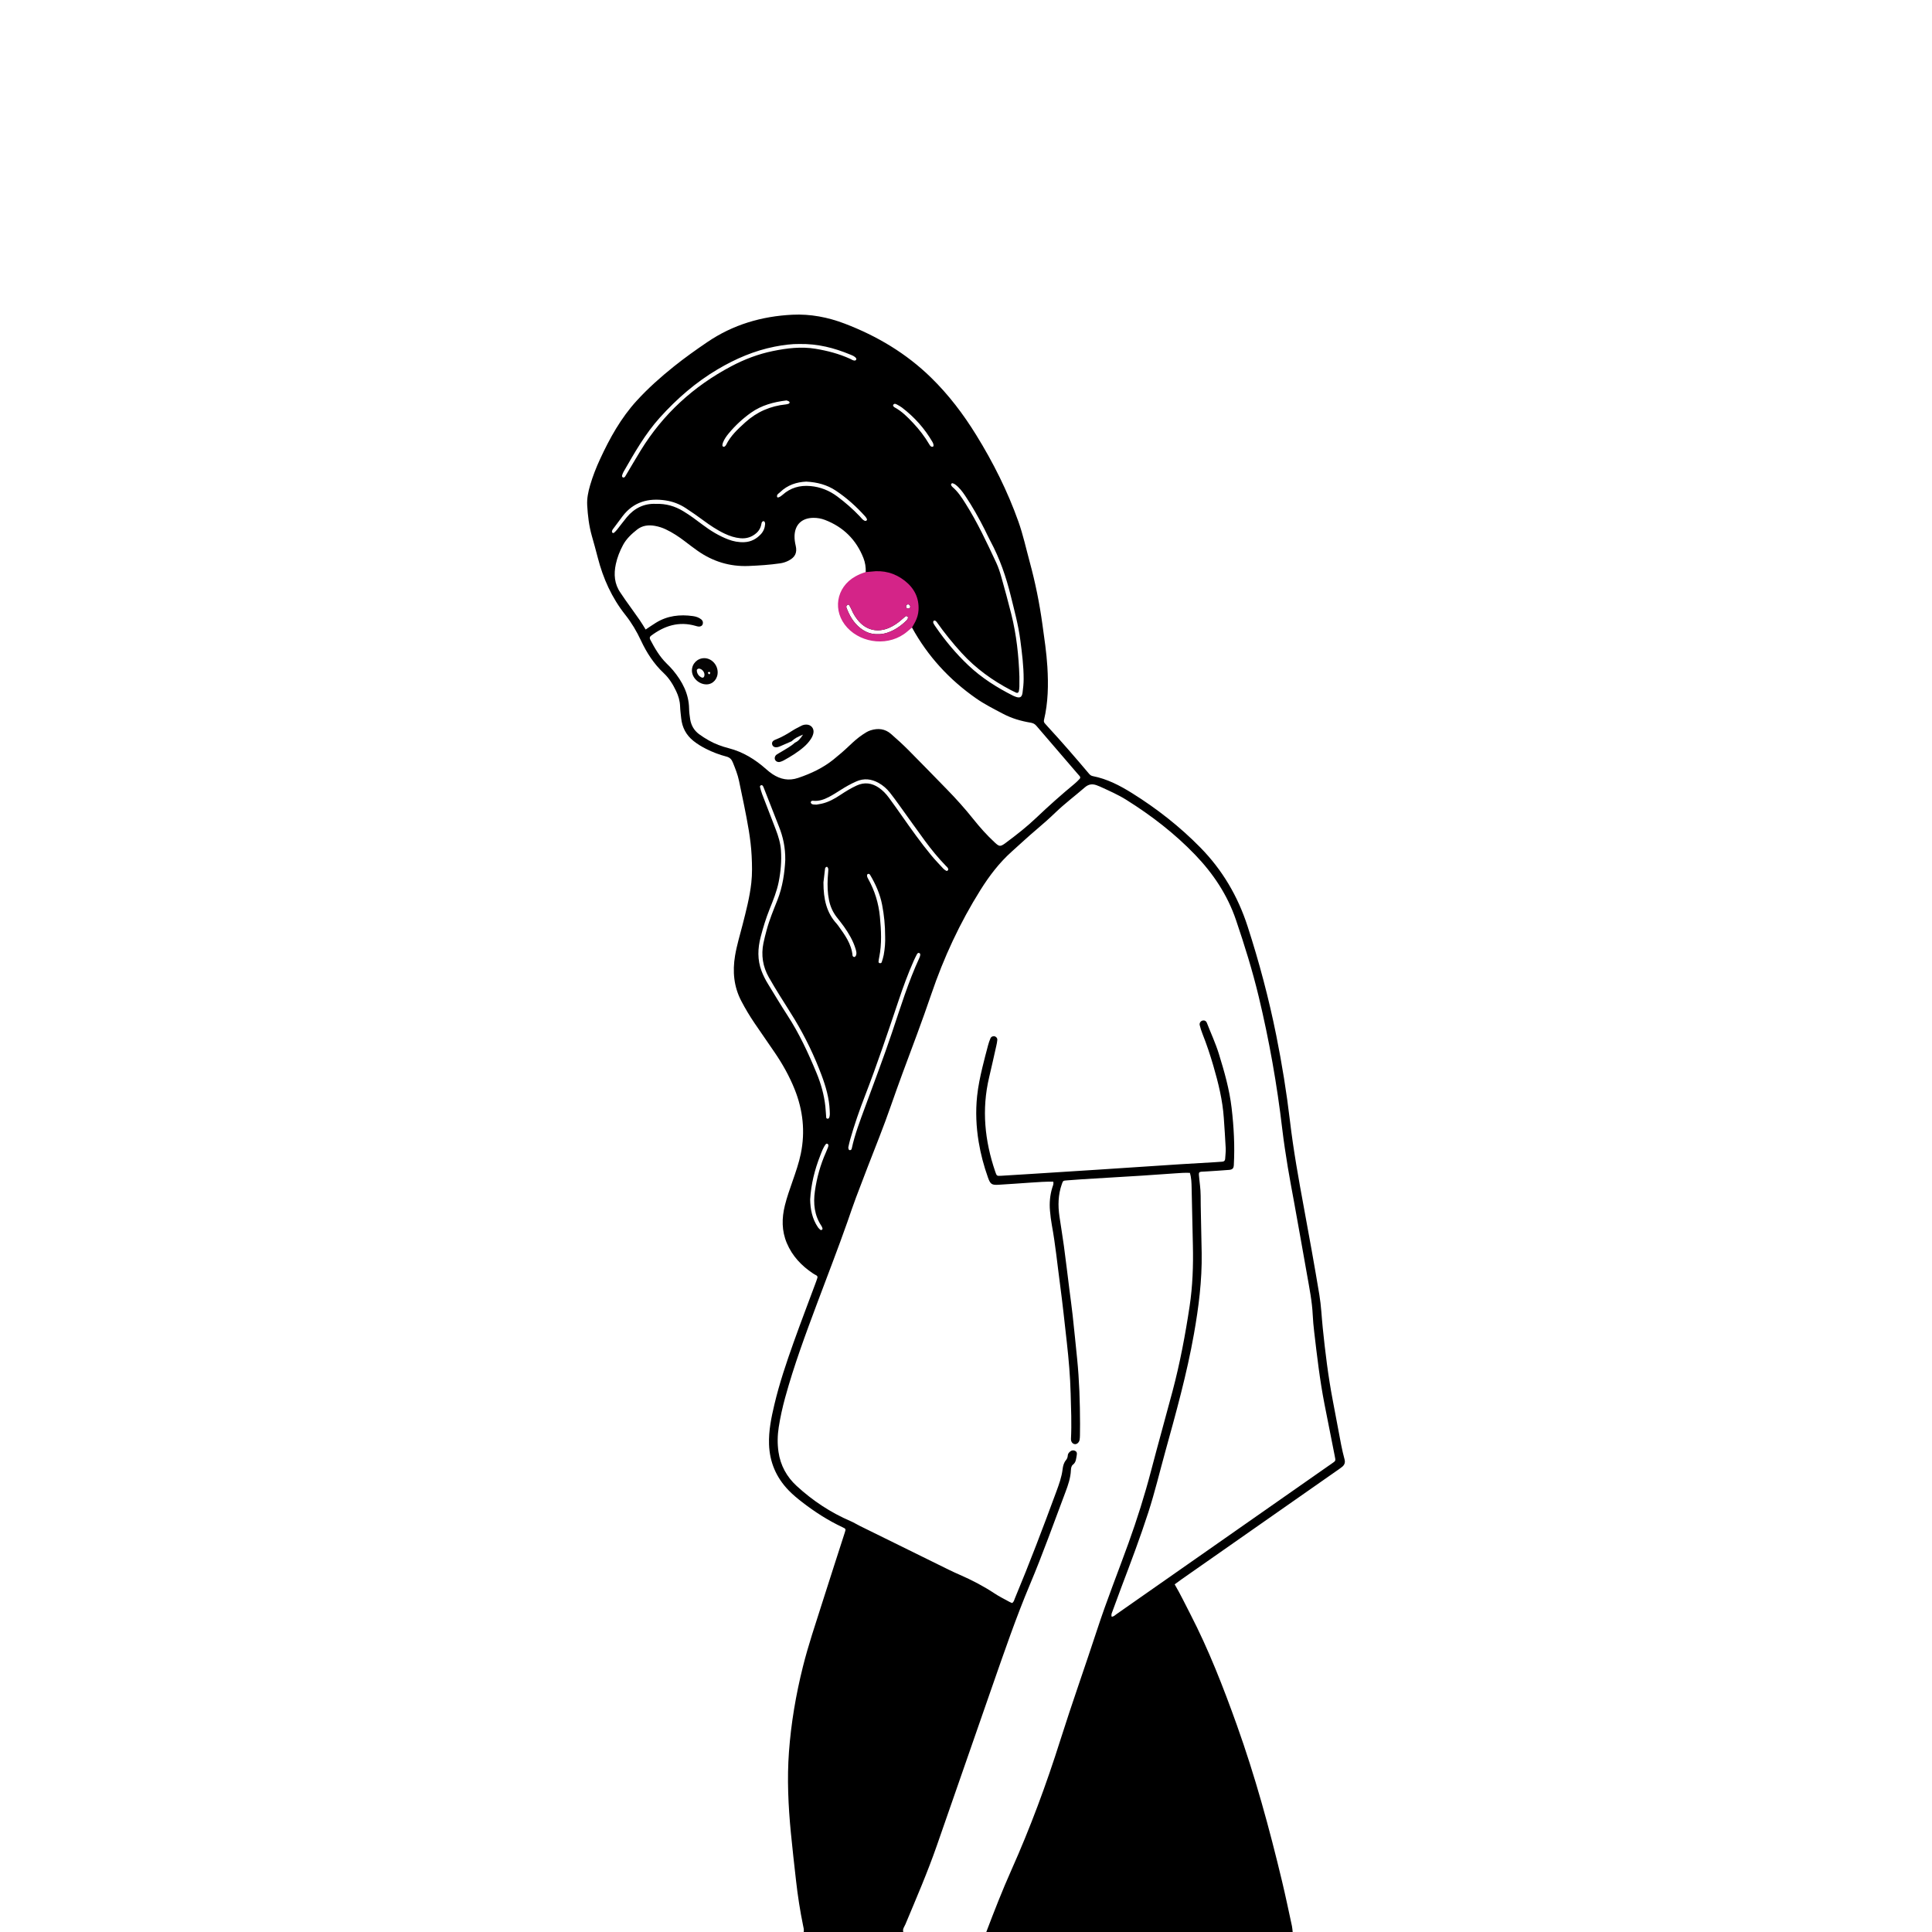 <?xml version="1.0" encoding="iso-8859-1"?>
<!-- Generator: Adobe Illustrator 23.0.2, SVG Export Plug-In . SVG Version: 6.00 Build 0)  -->
<svg version="1.1" xmlns="http://www.w3.org/2000/svg" xmlns:xlink="http://www.w3.org/1999/xlink" x="0px" y="0px"
	 viewBox="0 0 2793 2793" style="enable-background:new 0 0 2793 2793;" xml:space="preserve">
<g id="Background_xA0_Image_1_">
</g>
<g id="Layer_2_xA0_Image_1_">
</g>
<g id="Layer_3_xA0_Image_1_">
</g>
<g id="Layer_5_xA0_Image_1_">
</g>
<g id="Layer_8_xA0_Image_1_">
</g>
<g id="Layer_10_xA0_Image_1_">
</g>
<g id="Layer_12_xA0_Image_1_">
</g>
<g id="Layer_16_xA0_Image_3_">
	<g>
		<path d="M1943.795,2109.926c-1.863-7.015-3.562-14.09-4.941-21.215c-4.142-21.394-8.042-42.834-12.135-64.237
			c-6.626-34.652-10.89-69.629-14.482-104.698c-1.629-15.906-2.258-31.97-4.869-47.709c-6.955-41.922-14.526-83.745-22.253-125.534
			c-7.73-41.802-15.274-83.627-20.257-125.861c-4.898-41.517-11.586-82.726-19.814-123.717
			c-10.732-53.469-24.695-106.023-41.506-157.914c-14.051-43.368-36.385-81.391-68.286-113.868
			c-29.7-30.236-62.849-56.225-98.734-78.607c-17.544-10.942-35.965-20.55-56.643-24.559c-2.292-0.444-3.865-1.51-5.36-3.277
			c-19.492-23.031-39.174-45.896-59.658-68.058c-1.479-1.601-2.868-3.285-4.348-4.885c-1.332-1.439-1.734-2.98-1.265-4.949
			c6.042-25.355,6.45-51.009,4.88-76.91c-1.257-20.732-4.386-41.163-7.223-61.683c-4.187-30.28-10.217-60.158-18.238-89.621
			c-5.338-19.609-9.628-39.521-16.462-58.711c-15.66-43.974-36.463-85.408-60.976-125.1c-18.614-30.141-39.775-58.057-65.202-82.896
			c-35.984-35.151-78.121-60.196-124.746-78.025c-24.299-9.292-49.655-14.213-75.778-12.923
			c-44.415,2.194-85.762,14.307-122.864,39.505c-16.544,11.236-32.84,22.815-48.444,35.317
			c-19.028,15.246-37.233,31.414-53.709,49.456c-22.823,24.99-39,54.144-53.072,84.605c-5.637,12.203-10.53,24.71-14.315,37.632
			c-2.775,9.472-4.776,19.124-4.216,28.993c0.845,14.881,2.581,29.673,6.672,44.098c2.971,10.477,5.886,20.974,8.594,31.521
			c7.773,30.268,20.327,58.156,39.878,82.795c9.045,11.398,16.433,23.882,22.619,37.146c8.189,17.561,18.616,33.676,32.911,47.083
			c7.778,7.295,13.284,16.273,17.864,25.869c3.33,6.977,5.478,14.151,5.747,21.952c0.2,5.802,0.988,11.587,1.589,17.371
			c1.38,13.285,7.123,24.259,17.566,32.663c5.681,4.572,11.891,8.313,18.401,11.602c9.434,4.765,19.261,8.492,29.465,11.153
			c4.631,1.208,7.359,3.845,9.135,8.24c3.542,8.761,7.077,17.502,9.026,26.787c2.461,11.727,4.972,23.444,7.317,35.195
			c4.836,24.23,9.698,48.454,10.951,73.231c0.662,13.087,0.965,26.128-0.498,39.201c-2.311,20.659-7.563,40.68-12.683,60.733
			c-3.771,14.773-8.274,29.355-10.795,44.441c-3.821,22.871-1.85,44.802,9.101,65.684c5.751,10.968,12.075,21.548,19.007,31.774
			c9.583,14.138,19.373,28.136,29.01,42.237c11.512,16.843,21.461,34.544,29.048,53.521c12.043,30.125,15.45,61.034,8.91,92.986
			c-2.781,13.584-7.362,26.575-11.878,39.603c-4.043,11.663-8.22,23.267-11.191,35.279c-4.572,18.487-4.696,36.624,2.855,54.501
			c7.925,18.762,21.238,32.745,37.93,43.856c1.508,1.004,3.134,1.833,4.727,2.705c1.507,0.824,1.938,2.191,1.498,3.653
			c-0.834,2.776-1.862,5.496-2.871,8.216c-10.481,28.246-21.261,56.384-31.386,84.757c-10.614,29.746-20.724,59.681-27.985,90.472
			c-4.425,18.762-8.29,37.578-7.645,57.079c0.858,25.916,10.379,48.013,28.27,66.579c6.059,6.287,12.808,11.825,19.722,17.176
			c18.161,14.055,37.36,26.4,58.184,36.167c5.09,2.387,5.013,2.517,3.192,8.176c-10.898,33.864-21.897,67.696-32.651,101.604
			c-9.656,30.444-19.946,60.678-27.715,91.721c-10.174,40.647-17.166,81.775-20.215,123.529c-2.841,38.909-0.969,77.777,2.76,116.55
			c2.227,23.148,4.895,46.256,7.495,69.367c2.438,21.669,5.747,43.209,10.131,64.577c0.655,3.192,1.64,6.352,0.91,9.674
			c48,0,96,0,144,0c-1.386-4.393,1.627-7.698,3.102-11.222c15.693-37.504,31.841-74.829,45.234-113.246
			c26.885-77.118,53.564-154.306,80.504-231.404c17.241-49.34,34.153-98.815,54.454-147.016
			c18.467-43.846,34.362-88.669,51.163-133.148c3.853-10.201,7.401-20.513,7.856-31.576c0.123-2.994,0.693-6.306,2.925-8.001
			c4.736-3.597,4.514-8.813,5.517-13.638c0.719-3.459-0.299-5.494-2.555-6.446c-2.601-1.097-5.012-0.648-7.101,1.155
			c-1.667,1.439-3.169,3.149-3.29,5.457c-0.139,2.653-0.951,4.92-2.65,6.961c-3.152,3.787-4.265,8.407-4.837,13.12
			c-1.369,11.288-5.212,21.852-9.107,32.42c-19.077,51.774-38.65,103.356-59.905,154.284c-0.946,2.266-1.327,4.898-3.939,6.704
			c-1.114-0.467-2.482-0.896-3.71-1.576c-7.301-4.047-14.857-7.718-21.791-12.324c-15.792-10.494-32.521-19.135-49.841-26.733
			c-5.316-2.332-10.612-4.724-15.819-7.288c-42.977-21.164-85.912-42.414-128.921-63.514c-4.533-2.224-8.76-4.932-13.462-6.948
			c-28.977-12.418-54.928-29.652-78.091-50.983c-14.369-13.233-23.303-29.703-26.137-49.063
			c-1.742-11.897-1.512-23.971,0.352-35.878c2.247-14.355,5.405-28.533,9.243-42.561c12.858-46.985,29.85-92.574,46.894-138.127
			c14.498-38.749,29.53-77.298,43.255-116.334c4.094-11.643,7.939-23.381,12.321-34.915c11.084-29.18,22.215-58.345,33.691-87.373
			c12.017-30.397,22.113-61.481,33.511-92.096c14.185-38.099,28.592-76.115,41.688-114.613
			c17.961-52.802,41.292-103.096,70.946-150.388c12.791-20.399,27.213-39.429,45.294-55.603
			c11.919-10.662,23.584-21.599,35.813-31.925c9.438-7.97,18.687-16.199,27.587-24.761c13.392-12.884,28.266-23.985,42.255-36.132
			c5.408-4.696,10.702-5.374,16.95-3.141c1.707,0.61,3.408,1.256,5.053,2.013c12.858,5.915,25.878,11.553,37.9,19.083
			c36.176,22.657,69.836,48.559,99.467,79.37c26.232,27.277,46.841,58.146,59.137,94.333
			c12.388,36.455,23.813,73.161,32.818,110.613c15.218,63.292,26.526,127.261,34.121,191.912
			c2.161,18.393,5.026,36.712,7.989,54.997c2.73,16.846,6.054,33.596,9.068,50.397c6.284,35.033,12.633,70.055,18.764,105.115
			c3.378,19.315,7.303,38.558,8.214,58.24c0.37,7.982,1.133,15.96,2.066,23.899c4.113,34.999,8.134,70.016,14.886,104.638
			c4.796,24.589,9.669,49.162,14.586,73.727c1.937,9.678,2.01,7.853-5.276,13.223c-1.168,0.861-2.402,1.634-3.593,2.466
			c-62.525,43.739-125.049,87.479-187.571,131.221c-39.597,27.703-79.185,55.418-118.8,83.095c-2.152,1.503-4.082,3.754-7.033,3.674
			c-0.838-2.93,0.163-4.901,0.895-6.894c4.383-11.926,8.708-23.874,13.208-35.755c13.627-35.98,27.257-71.96,39.078-108.588
			c9.259-28.691,16.259-58.017,24.29-87.053c15.584-56.34,31.283-112.626,41.498-170.305c6.863-38.752,11.815-77.589,11.203-117.003
			c-0.282-18.176-0.746-36.348-1.092-54.522c-0.18-9.451-0.401-18.904-0.392-28.355c0.01-10.22-1.73-20.274-2.537-30.414
			c-0.237-2.982,0.672-4.118,3.404-4.366c2.894-0.263,5.808-0.291,8.709-0.483c10.519-0.695,21.044-1.309,31.549-2.175
			c4.85-0.4,6.566-2.245,6.82-6.841c1.527-27.67,0.033-55.25-3.182-82.719c-3.136-26.796-10.534-52.644-18.488-78.34
			c-4.733-15.291-11.526-29.772-17.293-44.656c-1.109-2.862-3.536-3.898-6.116-3.344c-2.782,0.598-4.974,3.606-4.227,6.623
			c1.045,4.215,2.339,8.405,3.945,12.439c6.05,15.195,11.194,30.689,15.768,46.381c7.227,24.796,13.408,49.805,15.145,75.698
			c0.973,14.506,2.031,29.01,2.724,43.53c0.241,5.053-0.53,10.152-0.783,15.232c-0.131,2.645-1.596,3.91-4.079,4.115
			c-3.622,0.3-7.249,0.547-10.878,0.763c-16.692,0.994-33.39,1.887-50.077,2.969c-39.176,2.538-78.343,5.194-117.518,7.743
			c-33.371,2.171-66.748,4.267-100.123,6.384c-13.786,0.875-27.57,1.787-41.362,2.543c-6.147,0.337-6.231,0.207-8.334-5.953
			c-15.234-44.614-19.832-89.915-8.867-136.25c3.595-15.192,6.969-30.436,10.394-45.667c0.636-2.828,1.248-5.693,1.471-8.572
			c0.184-2.369-1.236-4.131-3.432-5.064c-2.148-0.913-5.378,0.218-6.428,2.643c-1.433,3.31-2.611,6.764-3.541,10.251
			c-2.807,10.523-5.569,21.063-8.111,31.652c-3.307,13.776-6.218,27.622-7.708,41.755c-2.342,22.213-1.375,44.251,2.264,66.263
			c2.913,17.619,7.487,34.773,13.463,51.565c3.385,9.51,5.435,10.933,15.092,10.361c15.602-0.924,31.192-2.065,46.785-3.141
			c10.817-0.746,21.633-1.484,32.432-1.366c0.938,3.505-0.613,6.131-1.41,8.76c-3.323,10.95-4.302,22.107-3.276,33.429
			c0.623,6.871,1.427,13.753,2.674,20.534c5.199,28.255,7.969,56.843,11.779,85.284c3.763,28.086,6.719,56.281,9.891,84.444
			c2.767,24.567,4.866,49.208,5.539,73.918c0.594,21.796,1.577,43.605,0.459,65.426c-0.225,4.398,2.534,7.592,5.931,7.704
			c2.91,0.096,5.863-2.589,6.525-6.244c0.386-2.133,0.468-4.338,0.51-6.514c0.104-5.452,0.157-10.906,0.144-16.36
			c-0.08-31.642-1.048-63.247-4.245-94.749c-2.128-20.967-4.202-41.939-6.498-62.888c-1.346-12.278-3.092-24.511-4.636-36.768
			c-2.634-20.907-5.112-41.836-7.922-62.72c-1.938-14.398-4.414-28.722-6.489-43.103c-2.26-15.658-1.929-31.16,3.372-46.295
			c1.846-5.271,1.782-5.291,7.691-5.717c7.251-0.523,14.496-1.133,21.752-1.578c28.663-1.757,57.332-3.409,85.991-5.209
			c16.324-1.025,32.633-2.298,48.954-3.379c6.843-0.453,13.697-1.032,20.807-0.656c2.295,7.456,2.359,14.706,2.529,21.912
			c0.651,27.624,1.178,55.251,1.819,82.875c0.685,29.495-0.341,58.94-4.739,88.108c-6.229,41.308-13.958,82.361-24.69,122.772
			c-10.156,38.242-20.915,76.325-30.912,114.608c-9.273,35.508-20.293,70.419-32.743,104.939
			c-15.021,41.647-31.462,82.76-45.234,124.886c-17.479,53.47-36.411,106.46-53.363,160.119
			c-20.135,63.735-43.329,126.35-70.602,187.415c-13.18,29.51-24.912,59.611-36.375,89.819c147.636,0,295.273,0,442.909,0
			c-0.333-2.876-0.425-5.804-1.037-8.619c-4.707-21.645-9.197-43.343-14.349-64.882c-18.251-76.309-38.93-151.92-65.37-225.872
			c-19.572-54.743-40.653-108.828-67.36-160.579c-7.308-14.161-14.201-28.536-22.458-42.65c3.513-2.572,6.661-4.966,9.898-7.231
			c73.835-51.673,147.681-103.329,221.521-154.995c3.572-2.499,7.237-4.89,10.626-7.62
			C1943.573,2117.862,1944.99,2114.427,1943.795,2109.926z M1354.095,899.104c11.113,15.756,23.168,30.722,36.191,44.969
			c20.364,22.278,44.365,39.588,70.963,53.522c2.569,1.346,5.166,2.651,7.816,3.823c1.883,0.832,3.533-0.203,3.888-2.391
			c0.349-2.147,0.667-4.321,0.716-6.49c0.106-4.72,0.033-9.445,0.033-14.168c-0.974-30.549-4.297-60.842-11.724-90.551
			c-4.487-17.948-9.377-35.801-14.39-53.61c-1.961-6.969-4.209-13.957-7.261-20.501c-13.653-29.275-27.289-58.576-44.632-85.945
			c-5.456-8.609-10.961-17.15-18.848-23.834c-0.798-0.676-1.429-1.651-1.865-2.612c-0.237-0.521-0.118-1.477,0.236-1.922
			c0.385-0.483,1.337-0.962,1.852-0.808c1.337,0.4,2.708,0.962,3.821,1.788c5.922,4.397,10.308,10.185,14.378,16.239
			c10.55,15.695,19.771,32.159,28.289,49.025c2.781,5.507,5.286,11.16,8.211,16.588c13.523,25.092,22.705,51.745,29.493,79.368
			c5.198,21.153,10.951,42.172,13.758,63.821c2.428,18.733,4.853,37.491,4.802,56.423c-0.017,6.513-0.73,13.059-1.59,19.527
			c-0.911,6.849-4.01,8.3-10.731,5.607c-1.011-0.405-2.041-0.778-3.01-1.267c-23.452-11.84-45.494-25.782-64.655-43.918
			c-17.748-16.799-33.34-35.451-47.176-55.581c-1.027-1.495-2.107-2.976-2.924-4.585c-0.63-1.241-1.156-2.644-0.03-4.022
			C1350.584,896.524,1352.703,897.129,1354.095,899.104z M1291.573,584.797c0.413-0.506,1.212-0.696,2.012-1.122
			c0.87,0.294,1.947,0.49,2.85,0.995c2.517,1.408,5.128,2.727,7.408,4.466c18.052,13.772,32.952,30.363,44.302,50.073
			c1.818,3.157,1.881,6.323,0.27,6.592c-2.699,0.449-3.942-1.623-4.992-3.419c-6.612-11.311-14.574-21.59-23.541-31.099
			c-7.955-8.437-16.092-16.684-26.449-22.288c-0.62-0.335-1.166-0.851-1.661-1.365
			C1290.941,586.767,1290.838,585.697,1291.573,584.797z M1315.911,877.405c-0.288,1.761-1.666,2.282-3.105,2.41
			c-1.884,0.167-3.24-1.628-2.909-3.557c0.284-1.655,1.353-2.55,2.925-2.569C1314.489,873.668,1316.129,875.795,1315.911,877.405z
			 M1285.812,907.4c6.344-2.833,12.034-6.722,17.259-11.295c1.907-1.669,3.773-3.388,5.746-4.975c0.896-0.72,2.02-0.635,2.972,0.05
			c1.052,0.757,1.032,1.913,0.629,2.917c-0.395,0.982-0.988,1.974-1.74,2.709c-8.141,7.956-17.207,14.427-28.207,17.967
			c-4.573,1.471-9.169,2.159-13.563,2.022c-9.907,0.307-18.128-3.155-25.452-8.977c-9.706-7.715-15.537-18.085-19.823-29.463
			c-0.238-0.632-0.336-1.564-0.036-2.095c0.486-0.861,1.261-1.666,2.108-2.167c0.379-0.224,1.548,0.152,1.81,0.586
			c1.297,2.153,2.593,4.342,3.552,6.657c2.245,5.42,5.257,10.356,8.901,14.92C1251.722,910.975,1268.581,915.097,1285.812,907.4z
			 M1250.683,746.479c0.953,1.066,1.832,2.272,2.427,3.56c0.434,0.939,0.343,2.193-0.856,2.729
			c-0.605,0.271-1.486,0.413-2.063,0.177c-3.146-1.287-4.99-4.114-7.209-6.459c-9.997-10.563-20.932-20.059-32.565-28.755
			c-11.572-8.649-24.518-13.815-38.974-15.077c-15.173-1.324-28.673,2.435-40.172,12.762c-4.084,3.668-7.509,4.653-7.888,2.817
			c-0.745-3.615,2.491-4.844,4.413-6.717c10.68-10.407,23.853-14.615,37.695-15.268c15.881,0.832,30.138,4.614,42.799,13.047
			C1224.047,719.79,1238.064,732.363,1250.683,746.479z M1077.51,610.474c-10.784,9.741-21.443,19.559-27.948,32.933
			c-0.44,0.905-1.34,1.688-2.208,2.243c-0.499,0.32-1.504,0.311-2.024,0.008c-0.53-0.308-1.073-1.181-1.031-1.765
			c0.102-1.399,0.366-2.843,0.882-4.143c1.89-4.761,4.764-8.942,8.006-12.869c9.516-11.525,20.36-21.664,32.545-30.288
			c15.184-10.745,32.546-15.449,51.356-17.711c0.837,0.322,2.21,0.711,3.429,1.38c0.53,0.291,1.068,1.192,1.01,1.755
			c-0.061,0.587-0.733,1.369-1.318,1.592c-1.314,0.502-2.724,0.872-4.123,1.014C1113.753,586.891,1094.201,595.398,1077.51,610.474z
			 M899.371,687.213c0.542-1.72,1.114-3.481,2.007-5.032c15.775-27.393,31.273-54.954,52.651-78.622
			c24.52-27.147,51.78-50.916,83.372-69.605c25.821-15.275,52.975-26.993,82.539-32.815c12.524-2.466,25.106-4.04,35.788-3.85
			c26.878-0.454,50.249,5.759,72.943,15.094c3.331,1.37,6.885,2.503,9.085,5.666c0.319,0.459,0.249,1.466-0.043,1.997
			c-0.298,0.542-1.065,1.087-1.676,1.15c-2.698,0.279-4.79-1.457-7.047-2.485c-15.978-7.276-32.785-11.658-50.032-14.509
			c-20.8-3.438-41.306-0.88-61.702,3.289c-21.14,4.321-41.163,11.968-60.135,22.011c-54.481,28.841-98.556,69.058-130.928,121.741
			c-7.411,12.061-14.514,24.311-21.765,36.47c-0.365,0.612-0.697,1.281-1.197,1.766c-0.806,0.783-1.863,1.2-2.91,0.587
			C899.267,689.448,899.037,688.275,899.371,687.213z M885.456,770.217c-0.472-0.323-0.881-1.205-0.801-1.768
			c0.146-1.03,0.468-2.157,1.073-2.982c4.719-6.443,9.466-12.867,14.31-19.217c15.8-20.714,37.171-26.521,61.944-22.865
			c10.542,1.556,20.383,5.291,29.282,11.126c8.492,5.568,16.846,11.37,25.013,17.405c9.945,7.349,20.115,14.257,31.335,19.557
			c7.285,3.441,14.821,5.932,22.857,6.648c8.748,0.78,16.483-1.713,23.096-7.58c4.277-3.795,6.504-8.625,7.395-14.175
			c0.249-1.552,1.11-2.659,2.699-2.944c1.39-0.25,2.586,1.897,2.441,4.167c-0.362,5.645-2.377,10.622-6.231,14.747
			c-6.452,6.905-14.269,11.029-23.879,11.457c-8.111,0.361-15.844-1.108-23.411-4.028c-13.324-5.141-25.359-12.482-36.69-21.047
			c-9.269-7.007-18.563-13.973-28.544-19.952c-11.789-7.063-24.497-10.824-39.262-10.349c-16.637-0.762-30.893,5.995-42.026,19.417
			c-4.865,5.864-9.362,12.032-14.113,17.992c-1.331,1.669-2.909,3.164-4.517,4.574C887.064,770.714,885.951,770.555,885.456,770.217
			z M1196.912,1658.838c-0.898,2.371-1.854,4.724-2.888,7.039c-8.042,18-13.25,36.846-15.987,56.305
			c-2.487,17.673-0.801,34.772,9.515,50.139c0.77,1.146,1.239,2.555,1.558,3.91c0.115,0.486-0.495,1.395-1.016,1.707
			c-0.521,0.312-1.605,0.421-1.989,0.091c-1.348-1.16-2.708-2.408-3.696-3.87c-8.224-12.164-10.964-25.878-11.19-40.28
			c1.297-21.927,6.531-42.958,14.547-63.33c2.242-5.698,4.229-11.572,8.067-16.49c0.692-0.887,1.961-0.92,2.873-0.179
			c0.49,0.398,0.922,1.206,0.905,1.815C1197.58,1656.752,1197.291,1657.839,1196.912,1658.838z M1198.57,1616.005
			c-0.557,1.252-1.732,1.289-2.726,1.185c-0.532-0.055-1.355-0.907-1.404-1.456c-0.486-5.417-0.668-10.865-1.255-16.27
			c-1.817-16.728-6.368-32.873-12.745-48.29c-11.936-28.853-25.046-57.173-42.161-83.477c-9.703-14.912-18.778-30.233-28.105-45.389
			c-3.622-5.885-6.743-12.024-9.203-18.499c-6.188-16.285-5.598-32.734-1.305-49.286c3.556-13.712,7.692-27.226,12.984-40.393
			c5.141-12.79,10.362-25.565,13.078-39.189c3-15.052,4.28-30.21,3.278-45.532c-0.695-10.623-3.821-20.67-7.607-30.529
			c-6.506-16.939-13.112-33.84-19.577-50.794c-1.283-3.363-2.193-6.877-3.118-10.363c-0.289-1.086,0.421-2.115,1.486-2.525
			c1.151-0.442,2.132,0.207,2.732,1.13c0.587,0.903,0.962,1.955,1.36,2.969c7.288,18.58,14.525,37.18,21.857,55.743
			c5.796,14.673,9.308,29.781,9.076,48.306c-0.909,18.113-3.678,38.528-11.414,58.05c-5.613,14.164-11.518,28.239-15.468,43.001
			c-1.688,6.309-3.382,12.631-4.68,19.027c-3.539,17.431-0.917,34.007,7.825,49.483c4.999,8.85,10.309,17.528,15.647,26.18
			c7.247,11.746,14.858,23.27,21.95,35.106c15.335,25.594,28.271,52.427,38.689,80.341c6.078,16.288,10.981,33.11,11.701,50.761
			C1199.612,1608.905,1200.114,1612.533,1198.57,1616.005z M1211.656,1338.047c-0.635-0.883-1.292-1.76-2.026-2.559
			c-14.643-15.937-19.24-35.299-19.202-59.877c0.501-4.332,1.394-12.252,2.353-20.165c0.168-1.391,2.388-2.896,3.079-2.193
			c0.68,0.692,1.355,1.634,1.499,2.549c0.22,1.403,0.028,2.881-0.068,4.323c-0.217,3.259-0.56,6.511-0.714,9.773
			c-0.495,10.533-0.241,20.975,1.889,31.408c1.86,9.11,5.47,17.218,11.086,24.522c3.538,4.602,7.271,9.066,10.605,13.811
			c6.899,9.816,12.989,20.084,16.569,31.665c1.085,3.512,2.192,6.998,0.475,10.537c-0.393,0.811-1.656,1.716-2.462,1.666
			c-0.81-0.051-2.162-1.184-2.229-1.937C1230.973,1364.446,1221.192,1351.309,1211.656,1338.047z M1330,1382.295
			c-0.171,0.701-0.424,1.393-0.727,2.049c-16.163,35.01-27.456,71.813-39.707,108.252c-12.259,36.46-25.981,72.379-39.202,108.487
			c-7.101,19.393-14.595,38.71-18.954,59.006c-0.321,1.493-0.976,2.741-2.822,2.611c-2.001-0.141-1.864-1.758-2.259-3.866
			c0.744-3.195,1.49-7.116,2.573-10.941c6.135-21.657,13.524-42.898,21.644-63.881c17.552-45.351,32.99-91.444,48.483-137.52
			c6.592-19.604,13.656-39.038,22.079-57.947c1.327-2.979,2.845-5.875,4.325-8.783c0.69-1.356,1.868-2.654,3.369-2.065
			C1330.904,1378.519,1330.427,1380.545,1330,1382.295z M1272.032,1325.273c-1.845-19.384-7.441-37.676-16.939-54.731
			c-0.699-1.255-1.413-2.592-1.667-3.974c-0.168-0.915,0.166-2.447,0.818-2.877c1.296-0.852,2.772-0.352,3.617,1.07
			c8.027,13.505,14.358,27.731,17.362,43.218c2.84,14.643,4.385,29.449,4.38,45.973c0.318,7.895-0.346,17.313-2.067,26.627
			c-0.654,3.541-1.822,6.995-2.887,10.448c-0.345,1.119-1.444,1.457-2.608,1.388c-1.328-0.078-2.044-1.048-1.981-2.091
			c0.131-2.16,0.544-4.315,0.974-6.445C1274.965,1364.404,1273.894,1344.827,1272.032,1325.273z M1370.105,1258.422
			c-0.484,0.419-1.518,0.826-1.935,0.586c-1.551-0.895-3.162-1.859-4.365-3.154c-5.927-6.38-11.984-12.666-17.529-19.37
			c-15.281-18.475-29.118-38.041-42.896-57.644c-6.052-8.61-12.15-17.19-18.379-25.672c-4.098-5.581-8.84-10.565-14.637-14.489
			c-10.114-6.844-20.7-8.224-31.945-3.063c-8.266,3.793-15.978,8.527-23.537,13.558c-8.485,5.647-17.347,10.578-27.445,12.781
			c-2.817,0.615-5.677,1.029-7.101,1.282c-3.62-0.217-5.92,0.165-7.578-1.67c-0.423-0.468-0.763-1.259-0.698-1.853
			c0.069-0.62,0.548-1.372,1.076-1.714c0.549-0.356,1.391-0.461,2.071-0.383c8.3,0.952,15.826-1.661,22.953-5.383
			c5.772-3.015,11.308-6.51,16.798-10.026c7.342-4.702,14.873-8.971,22.875-12.493c11.241-4.947,21.868-3.666,32.33,2.128
			c6.459,3.577,11.865,8.382,16.396,14.121c4.496,5.694,8.763,11.572,13.01,17.456c12.532,17.364,24.872,34.867,37.545,52.127
			c9.242,12.588,19.126,24.68,30.013,35.915c1.488,1.535,3.365,2.857,3.755,5.147
			C1370.978,1257.172,1370.564,1258.025,1370.105,1258.422z M1560.785,1125.971c-2.233,2.379-4.526,4.738-7.035,6.814
			c-19.054,15.769-37.532,32.17-55.443,49.234c-13.7,13.052-28.564,24.75-43.757,36.02c-0.584,0.433-1.146,0.898-1.741,1.314
			c-6.955,4.851-8.279,4.547-14.814-1.496c-11.24-10.392-21.361-21.739-30.912-33.702c-12.023-15.059-24.876-29.428-38.372-43.206
			c-18.572-18.96-36.997-38.065-55.721-56.873c-7.944-7.979-16.34-15.527-24.8-22.966c-8.678-7.63-18.774-8.696-29.568-5.315
			c-4.226,1.324-7.861,3.73-11.481,6.148c-6.979,4.661-13.203,10.246-19.256,16.025c-7.367,7.032-15.06,13.669-23.008,20.052
			c-15.232,12.233-32.441,20.274-50.867,26.525c-13.753,4.666-25.679,2.149-37.199-5.387c-3.33-2.178-6.425-4.765-9.413-7.407
			c-15.717-13.896-33.066-24.69-53.65-30.019c-10.173-2.634-20.136-6.22-29.327-11.487c-4.715-2.701-9.347-5.612-13.717-8.835
			c-7.355-5.425-11.638-12.901-12.994-21.915c-0.755-5.024-1.427-10.108-1.521-15.177c-0.397-21.483-9.838-39.129-23.083-55.169
			c-3.002-3.636-6.386-6.973-9.74-10.3c-9.95-9.868-16.83-21.806-23.276-34.06c-1.185-2.253-1.074-4.065,1.056-5.67
			c19.295-14.533,40.312-21.282,64.388-14.333c1.387,0.4,2.789,0.827,4.213,1.01c2.776,0.356,5.48-1.15,6.137-3.451
			c0.761-2.667,0.147-5.066-2.046-6.865c-3.482-2.856-7.665-4.207-11.997-4.819c-18.887-2.666-36.996-0.634-53.571,9.601
			c-4.926,3.042-9.676,6.367-14.87,9.802c-2.907-4.621-5.614-9.32-8.703-13.754c-6.854-9.839-13.921-19.53-20.855-29.314
			c-2.309-3.257-4.42-6.655-6.719-9.919c-9.01-12.791-10.021-26.885-6.826-41.657c2.086-9.645,5.671-18.703,10.34-27.414
			c4.94-9.217,12.373-16.077,20.355-22.399c7.625-6.04,16.605-7.031,25.868-5.361c5.34,0.963,10.526,2.589,15.511,4.947
			c9.917,4.689,18.97,10.677,27.653,17.309c6.063,4.631,12.116,9.288,18.352,13.679c22.122,15.576,46.759,23.145,73.799,22.028
			c15.237-0.63,30.479-1.616,45.609-3.804c4.386-0.634,8.47-1.979,12.367-3.995c9.271-4.798,12.552-11.339,10.17-21.494
			c-1.092-4.654-1.807-9.265-1.688-14.008c0.41-16.391,10.458-26.051,27.01-26.285c5.931-0.084,11.678,0.953,17.076,3.032
			c26.505,10.212,45.085,28.591,55.51,55.056c2.556,6.488,3.564,13.317,3.34,20.306c-2.116,3.787-6.071,5.073-9.614,6.718
			c-16.521,7.671-26.215,20.002-27.123,38.611c-0.984,20.14,9.554,34.063,25.681,43.457c21.902,12.757,44.197,11.914,65.601-2.309
			c3.859-2.565,7.161-6.267,12.33-6.277c22.809,41.532,54.054,75.475,92.823,102.505c12.194,8.502,25.506,15.142,38.658,22.104
			c12.802,6.778,26.14,10.611,40.139,12.931c3.413,0.566,5.918,1.823,8.214,4.516c19.575,22.961,39.297,45.797,58.979,68.667
			c1.184,1.376,2.453,2.68,3.604,4.083C1561.923,1123.318,1561.841,1124.846,1560.785,1125.971z"/>
		<path style="fill:#030202;" d="M1165.758,1047.503c-2.588-0.001-5.048,0.51-7.337,1.732c-4.147,2.214-8.445,4.198-12.393,6.726
			c-7.649,4.899-15.416,9.522-23.893,12.862c-1.335,0.526-2.733,1.048-3.869,1.887c-1.919,1.418-2.663,3.538-1.905,5.789
			c0.731,2.172,2.373,3.578,4.816,3.781c2.235,0.186,4.296-0.396,6.319-1.285c5.626-2.473,11.27-4.907,16.907-7.357
			c0.191-0.232,0.403-0.412,0.625-0.563c4.616-4.13,7.594-5.54,15.862-9.079c-4.002,6.159-7.067,9.646-11.678,11.619
			c-5.632,5.224-12.435,8.715-18.885,12.723c-2.458,1.527-5.088,2.798-7.45,4.455c-2.691,1.889-3.531,5.079-2.36,7.619
			c1.164,2.526,4.376,3.885,7.371,2.957c1.725-0.535,3.457-1.175,5.035-2.042c10.185-5.599,20.077-11.654,28.924-19.263
			c3.87-3.329,7.294-7.069,10.134-11.325c1.827-2.738,3.271-5.652,3.921-8.905
			C1177.237,1053.152,1172.574,1047.505,1165.758,1047.503z"/>
		<path style="fill:#D42488;" d="M1308.041,839.621c-14.311-11.268-30.745-15.681-48.912-13.252
			c-2.504,0.335-5.04,0.438-7.561,0.649c-5.238,1.547-10.24,3.627-15.021,6.293c-28.117,15.685-33.542,50.486-11.622,74.14
			c21.401,23.095,61.148,27.548,86.87,5.384c2.198-1.894,4.431-3.748,6.648-5.62c1.605-2.83,3.331-5.599,4.789-8.502
			c2.621-5.219,4.268-10.704,4.625-16.612C1328.932,864.322,1321.652,850.337,1308.041,839.621z M1312.417,894.096
			c-0.395,0.982-0.988,1.974-1.74,2.709c-8.141,7.956-17.207,14.427-28.207,17.967c-4.573,1.471-9.169,2.159-13.563,2.022
			c-9.907,0.307-18.128-3.155-25.452-8.977c-9.706-7.715-15.537-18.085-19.823-29.463c-0.238-0.632-0.336-1.564-0.036-2.095
			c0.486-0.861,1.261-1.666,2.108-2.167c0.379-0.224,1.548,0.152,1.81,0.586c1.297,2.153,2.593,4.342,3.552,6.657
			c2.245,5.42,5.257,10.356,8.901,14.92c11.755,14.721,28.613,18.843,45.844,11.146c6.344-2.833,12.034-6.722,17.259-11.295
			c1.907-1.669,3.773-3.388,5.746-4.975c0.896-0.72,2.02-0.635,2.972,0.05C1312.841,891.937,1312.82,893.093,1312.417,894.096z
			 M1312.806,879.815c-1.884,0.167-3.24-1.628-2.909-3.557c0.284-1.655,1.353-2.55,2.925-2.569c1.668-0.021,3.308,2.107,3.09,3.717
			C1315.623,879.167,1314.245,879.688,1312.806,879.815z"/>
		<path style="fill:#050404;" d="M1018.154,951.467c-9.912,0.004-17.9,7.977-17.894,17.862
			c0.006,10.646,10.361,20.325,21.452,20.052c9.29-0.229,16.219-8.287,15.771-18.342
			C1037.007,960.351,1028.229,951.463,1018.154,951.467z M1017.907,978.089c-0.65,1.504-2.154,1.998-3.599,1.315
			c-4.219-1.992-6.624-5.415-6.982-10.063c-0.128-1.658,1.347-2.36,2.747-2.808C1015.483,966.594,1020.012,973.221,1017.907,978.089
			z M1026.583,973.204c-0.35,0.944-0.863,1.993-1.973,1.246c-0.67-0.451-0.895-1.562-1.32-2.376c0.6-0.242,1.205-0.693,1.8-0.682
			C1026.141,971.411,1026.994,971.866,1026.583,973.204z"/>
	</g>
</g>
</svg>
